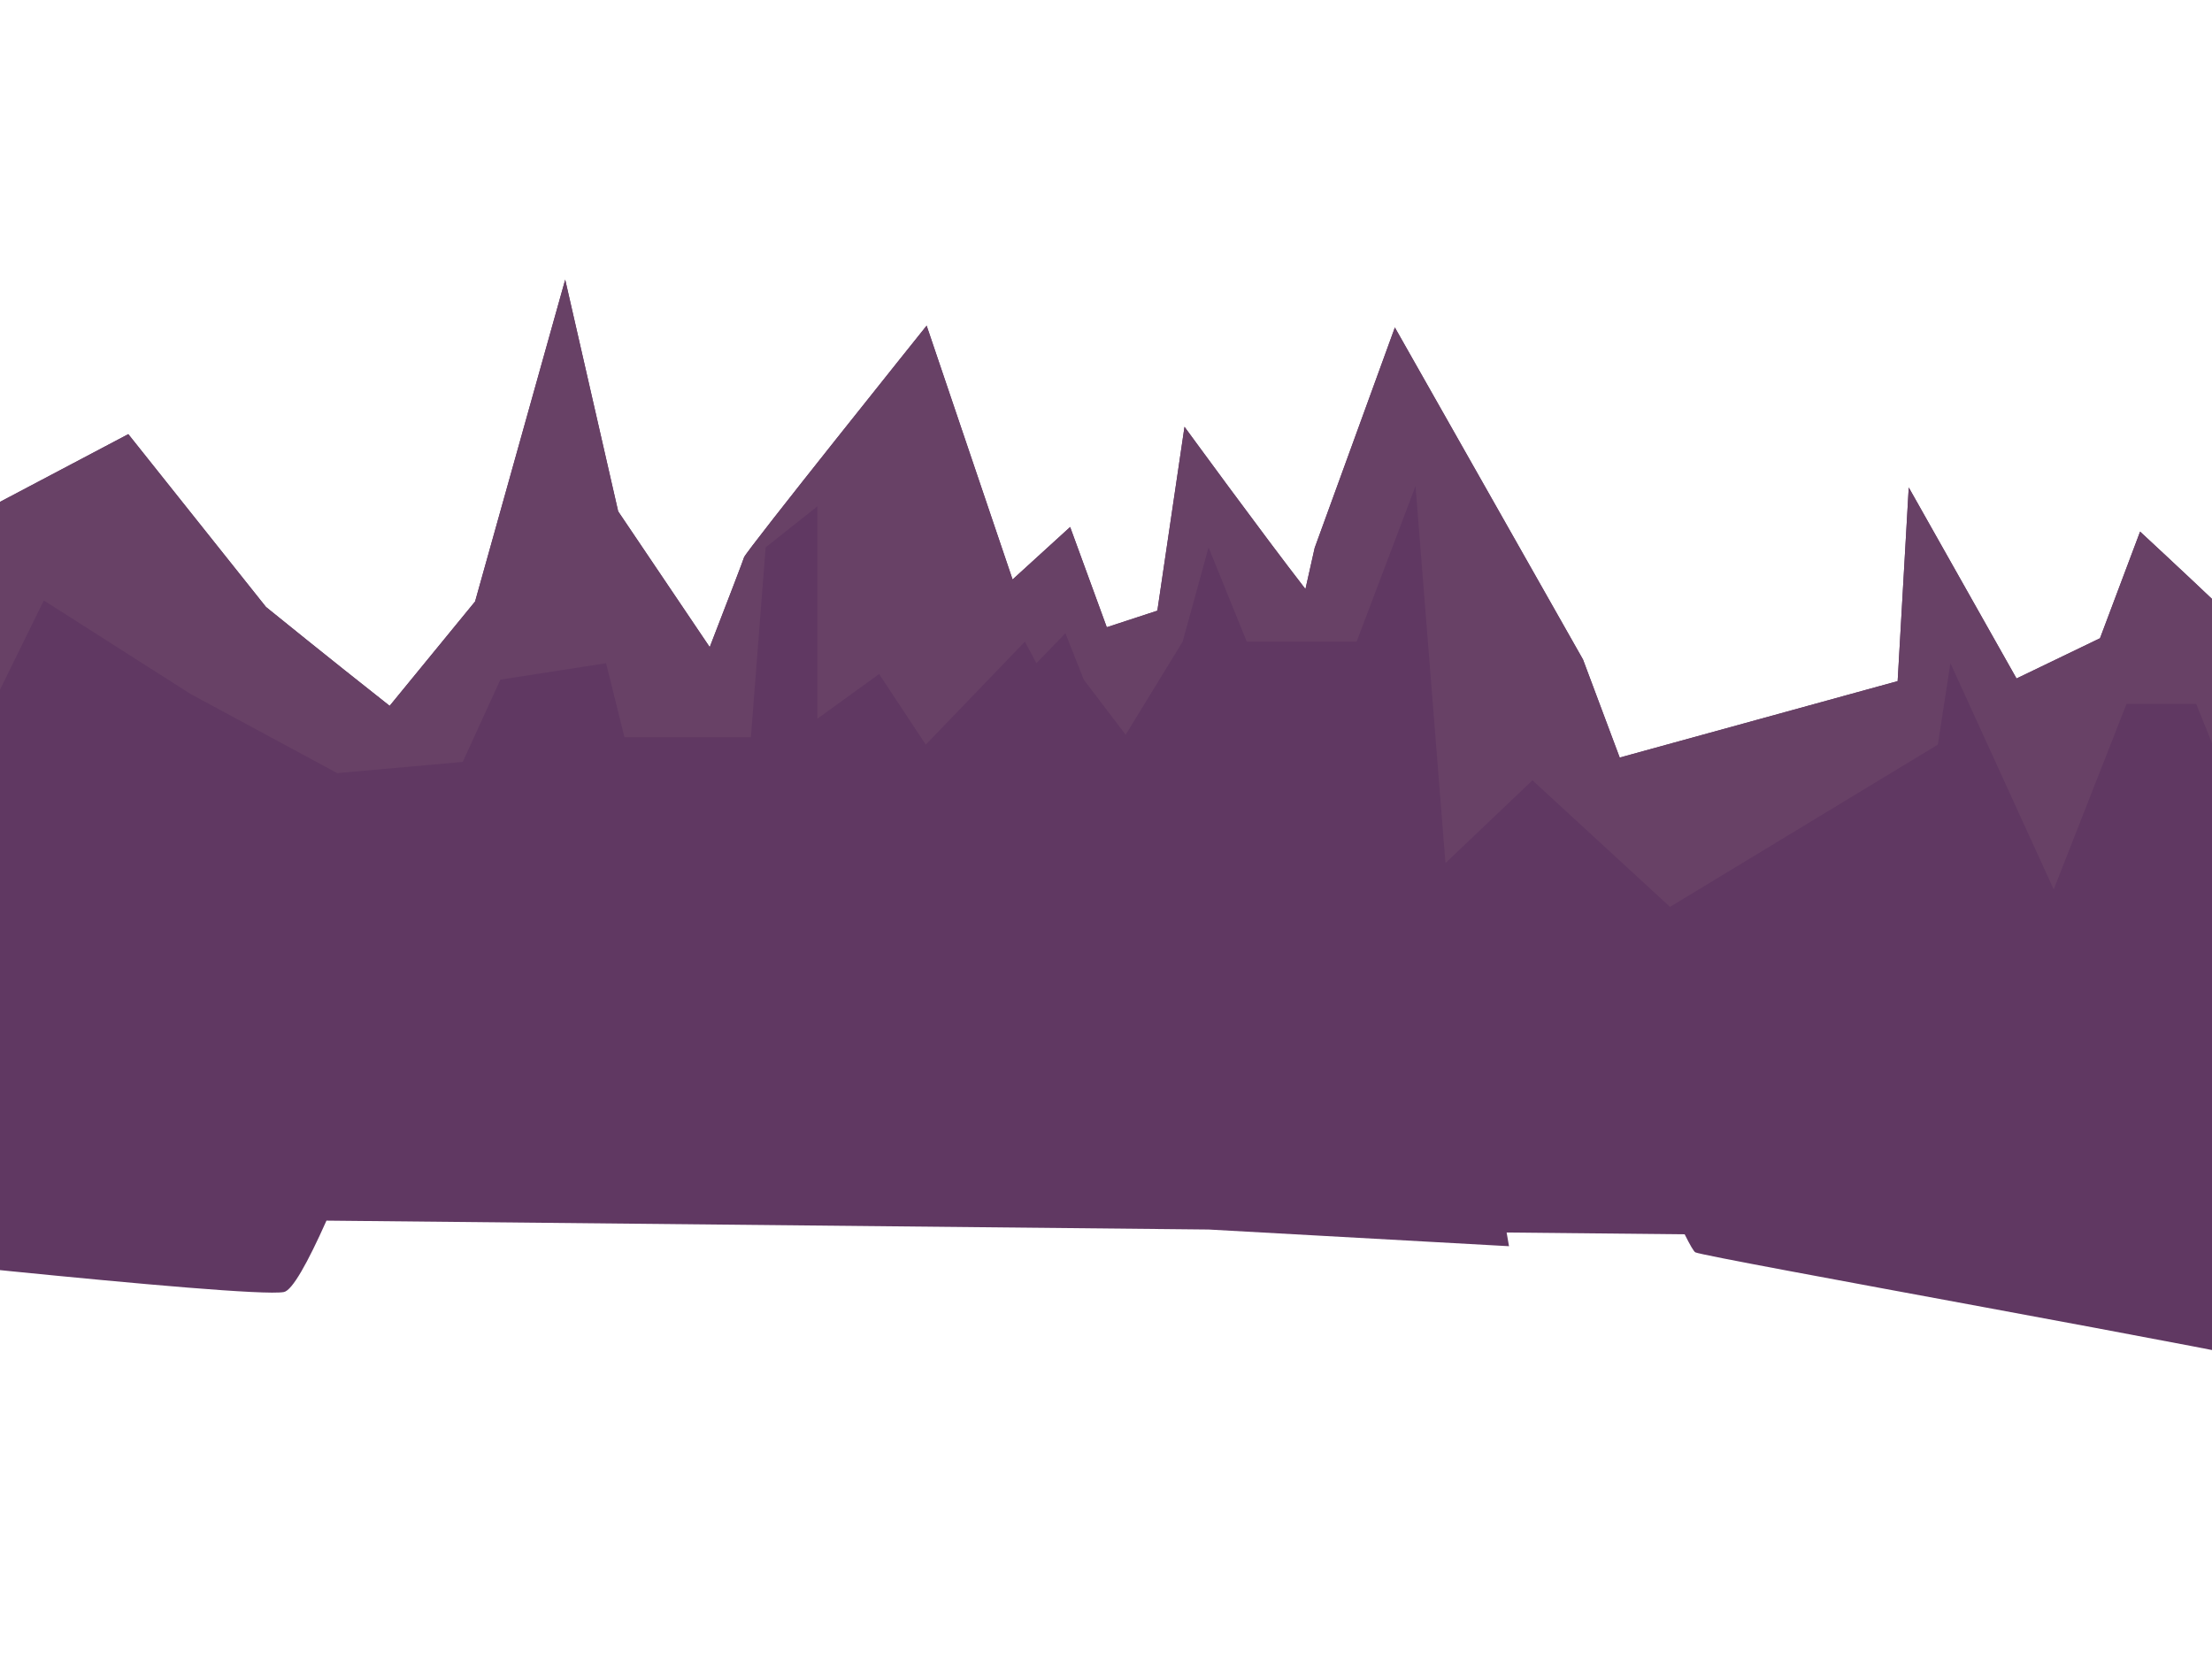 <?xml version="1.0" encoding="utf-8"?>
<!-- Generator: Adobe Illustrator 26.5.1, SVG Export Plug-In . SVG Version: 6.00 Build 0)  -->
<svg version="1.1" id="Layer_1" xmlns="http://www.w3.org/2000/svg" xmlns:xlink="http://www.w3.org/1999/xlink" x="0px" y="0px"
	 viewBox="0 0 800 600" style="enable-background:new 0 0 800 600;" xml:space="preserve">
<path style="fill:#603862;" d="M884.783,426.765c0,0-5.61,1.08-14.56,2.77c-8.18,25.34-24.3,69.34-36.66,65.73
	c-17.28-5.05-215.99-40.37-220.39-42.33c-0.57-0.25-1.94-2.62-3.89-6.53l-64.39-0.65l0.86,4.95l-108.62-6.03l-319.06-3.22
	c-6.78,15.19-12.37,25.27-15.42,25.83c-13.3,2.43-188.22-16.96-188.22-16.96s33.25-143,36.35-147.1c0.44-0.59,1.35-3.29,2.58-7.49
	c7.37-25.08,26.25-103.47,26.25-103.47l66.79-35.25l49.8,62.51c0,0,23.15,18.78,44.72,35.75l30.9-37.74l25.04-89.45l7.55-26.94
	l19.16,83.8l33.11,49.09c6.54-16.92,12.2-31.63,12.41-32.46c0.49-2,66.04-83.8,66.04-83.8l31.08,91.8l20.82-18.98
	l13.25,36.25l18.29-5.99l9.82-66.5c0,0,28.35,38.86,43.74,58.68l3.34-14.89l29-79.71l68.05,120.1l13.27,35.45l100.52-27.65
	l4.01-70.04l38.98,69.09l30.19-14.55l14.5-38.57c0,0,60.91,56.33,60.91,59.42c0,1.74,15.8,56.97,29.61,104.94
	C875.243,393.885,884.783,426.765,884.783,426.765z"/>
<path style="fill:#684166;" d="M864.513,356.625c-11.33,10.76-21.16,20-21.16,20l-49.06-122.05h-25.21l-26.33,67.1l-37.36-81.82
	l-4.54,29.45l-96.87,58.68l-49.75-45.77l-31.46,29.93l-10.83-136.34l-21.3,56.25h-39.74l-13.81-34.09l-9.37,34.09l-20.62,33.68
	l-15.14-19.93l-6.64-16.79l-10.5,10.84l-4.15-7.8l-35.85,37.25l-16.87-25.53l-22.34,16.16v-76.81l-18.71,14.84l-5.33,68.66h-45.73
	l-6.65-26.77l-38.23,5.95l-13.61,29.75l-45.39,4.06l-53.01-28.61l-53.1-33.84l-25.61,52.14l-36.88,26.43
	c7.37-25.08,26.25-103.47,26.25-103.47l66.79-35.25l49.8,62.51c0,0,23.15,18.78,44.72,35.75l30.9-37.74l25.04-89.45l7.55-26.94
	l19.16,83.8l33.11,49.09c6.54-16.92,12.2-31.63,12.41-32.46c0.49-2,66.04-83.8,66.04-83.8l31.08,91.8l20.82-18.98
	l13.25,36.25l18.29-5.99l9.82-66.5c0,0,28.35,38.86,43.74,58.68l3.34-14.89l29-79.71l68.05,120.1l13.27,35.45l100.52-27.65
	l4.01-70.04l38.98,69.09l30.19-14.55l14.5-38.57c0,0,60.91,56.33,60.91,59.42
	C834.903,253.425,850.703,308.655,864.513,356.625z"/>
</svg>
